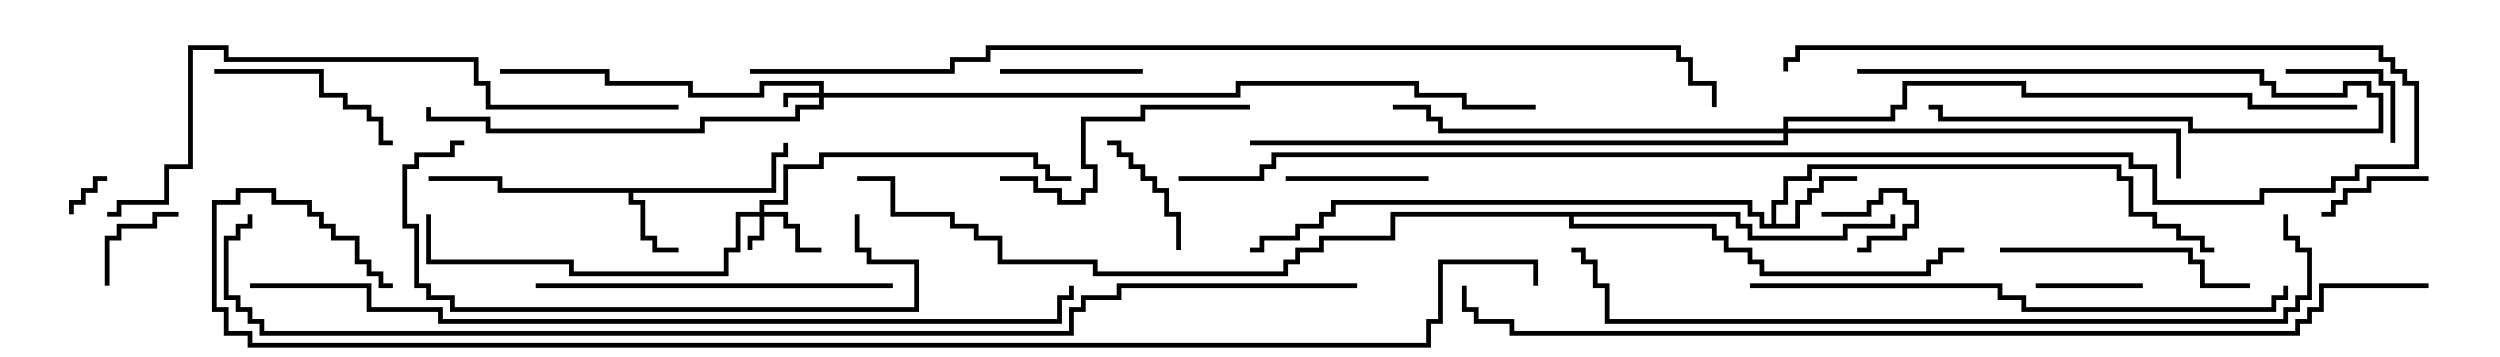 <svg version="1.1" width="105" height="15" xmlns="http://www.w3.org/2000/svg"><path d="M32.4,7.9L32.4,6.4L32.9,6.4L32.9,6L33.1,6L33.1,6.6L32.6,6.6L32.6,8.1L26.6,8.1L26.6,8.4L27.1,8.4L27.1,9.9L27.6,9.9L27.6,10.4L28.5,10.4L28.5,10.6L27.4,10.6L27.4,10.1L26.9,10.1L26.9,8.6L26.4,8.6L26.4,8.1L20.9,8.1L20.9,7.6L18,7.6L18,7.4L21.1,7.4L21.1,7.9z" stroke="none"/><path d="M74.4,9.4L74.4,8.4L74.9,8.4L74.9,7.4L75.9,7.4L75.9,6.9L89.1,6.9L89.1,7.4L89.6,7.4L89.6,8.9L90.6,8.9L90.6,9.4L91.6,9.4L91.6,9.9L92.6,9.9L92.6,10.4L93,10.4L93,10.6L92.4,10.6L92.4,10.1L91.4,10.1L91.4,9.6L90.4,9.6L90.4,9.1L89.4,9.1L89.4,7.6L88.9,7.6L88.9,7.1L76.1,7.1L76.1,7.6L75.1,7.6L75.1,8.6L74.6,8.6L74.6,9.4L75.4,9.4L75.4,8.4L75.9,8.4L75.9,7.9L76.4,7.9L76.4,7.4L78,7.4L78,7.6L76.6,7.6L76.6,8.1L76.1,8.1L76.1,8.6L75.6,8.6L75.6,9.6L73.9,9.6L73.9,9.1L73.4,9.1L73.4,8.6L56.1,8.6L56.1,9.1L55.6,9.1L55.6,9.6L54.6,9.6L54.6,10.1L53.1,10.1L53.1,10.6L52.5,10.6L52.5,10.4L52.9,10.4L52.9,9.9L54.4,9.9L54.4,9.4L55.4,9.4L55.4,8.9L55.9,8.9L55.9,8.4L73.6,8.4L73.6,8.9L74.1,8.9L74.1,9.4z" stroke="none"/><path d="M73.1,8.9L73.1,9.4L73.6,9.4L73.6,9.9L77.4,9.9L77.4,9.4L79.4,9.4L79.4,9L79.6,9L79.6,9.6L77.6,9.6L77.6,10.1L73.4,10.1L73.4,9.6L72.9,9.6L72.9,9.1L66.1,9.1L66.1,9.4L72.1,9.4L72.1,9.9L72.6,9.9L72.6,10.4L73.6,10.4L73.6,10.9L74.1,10.9L74.1,11.4L80.9,11.4L80.9,10.9L81.4,10.9L81.4,10.4L82.5,10.4L82.5,10.6L81.6,10.6L81.6,11.1L81.1,11.1L81.1,11.6L73.9,11.6L73.9,11.1L73.4,11.1L73.4,10.6L72.4,10.6L72.4,10.1L71.9,10.1L71.9,9.6L65.9,9.6L65.9,9.1L58.6,9.1L58.6,10.1L55.6,10.1L55.6,10.6L54.6,10.6L54.6,11.1L54.1,11.1L54.1,11.6L45.9,11.6L45.9,11.1L41.9,11.1L41.9,10.1L40.9,10.1L40.9,9.6L39.9,9.6L39.9,9.1L37.4,9.1L37.4,7.6L36,7.6L36,7.4L37.6,7.4L37.6,8.9L40.1,8.9L40.1,9.4L41.1,9.4L41.1,9.9L42.1,9.9L42.1,10.9L46.1,10.9L46.1,11.4L53.9,11.4L53.9,10.9L54.4,10.9L54.4,10.4L55.4,10.4L55.4,9.9L58.4,9.9L58.4,8.9z" stroke="none"/><path d="M31.9,8.9L31.9,8.4L32.9,8.4L32.9,6.9L34.4,6.9L34.4,6.4L43.6,6.4L43.6,6.9L44.1,6.9L44.1,7.4L45,7.4L45,7.6L43.9,7.6L43.9,7.1L43.4,7.1L43.4,6.6L34.6,6.6L34.6,7.1L33.1,7.1L33.1,8.6L32.1,8.6L32.1,8.9L33.1,8.9L33.1,9.4L33.6,9.4L33.6,10.4L34.5,10.4L34.5,10.6L33.4,10.6L33.4,9.6L32.9,9.6L32.9,9.1L32.1,9.1L32.1,10.1L31.6,10.1L31.6,10.5L31.4,10.5L31.4,9.9L31.9,9.9L31.9,9.1L31.1,9.1L31.1,10.6L30.6,10.6L30.6,11.6L23.9,11.6L23.9,11.1L17.9,11.1L17.9,9L18.1,9L18.1,10.9L24.1,10.9L24.1,11.4L30.4,11.4L30.4,10.4L30.9,10.4L30.9,8.9z" stroke="none"/><path d="M34.4,3.9L34.4,3.6L32.1,3.6L32.1,4.1L28.9,4.1L28.9,3.6L25.4,3.6L25.4,3.1L21,3.1L21,2.9L25.6,2.9L25.6,3.4L29.1,3.4L29.1,3.9L31.9,3.9L31.9,3.4L34.6,3.4L34.6,3.9L51.9,3.9L51.9,3.4L59.6,3.4L59.6,3.9L61.6,3.9L61.6,4.4L64.5,4.4L64.5,4.6L61.4,4.6L61.4,4.1L59.4,4.1L59.4,3.6L52.1,3.6L52.1,4.1L34.6,4.1L34.6,4.6L33.6,4.6L33.6,5.1L29.6,5.1L29.6,5.6L20.4,5.6L20.4,5.1L17.9,5.1L17.9,4.5L18.1,4.5L18.1,4.9L20.6,4.9L20.6,5.4L29.4,5.4L29.4,4.9L33.4,4.9L33.4,4.4L34.4,4.4L34.4,4.1L33.1,4.1L33.1,4.5L32.9,4.5L32.9,3.9z" stroke="none"/><path d="M74.9,5.4L74.9,4.9L79.4,4.9L79.4,4.4L79.9,4.4L79.9,3.4L85.1,3.4L85.1,3.9L94.6,3.9L94.6,4.4L99,4.4L99,4.6L94.4,4.6L94.4,4.1L84.9,4.1L84.9,3.6L80.1,3.6L80.1,4.6L79.6,4.6L79.6,5.1L75.1,5.1L75.1,5.4L91.6,5.4L91.6,7.5L91.4,7.5L91.4,5.6L75.1,5.6L75.1,6.1L52.5,6.1L52.5,5.9L74.9,5.9L74.9,5.6L60.4,5.6L60.4,5.1L59.9,5.1L59.9,4.6L58.5,4.6L58.5,4.4L60.1,4.4L60.1,4.9L60.6,4.9L60.6,5.4z" stroke="none"/><path d="M3.1,9L2.9,9L2.9,8.4L3.4,8.4L3.4,7.9L3.9,7.9L3.9,7.4L4.5,7.4L4.5,7.6L4.1,7.6L4.1,8.1L3.6,8.1L3.6,8.6L3.1,8.6z" stroke="none"/><path d="M76.5,9.1L76.5,8.9L78.4,8.9L78.4,8.4L78.9,8.4L78.9,7.9L80.1,7.9L80.1,8.4L80.6,8.4L80.6,9.6L80.1,9.6L80.1,10.1L78.6,10.1L78.6,10.6L78,10.6L78,10.4L78.4,10.4L78.4,9.9L79.9,9.9L79.9,9.4L80.4,9.4L80.4,8.6L79.9,8.6L79.9,8.1L79.1,8.1L79.1,8.6L78.6,8.6L78.6,9.1z" stroke="none"/><path d="M78,3.1L78,2.9L95.1,2.9L95.1,3.4L95.6,3.4L95.6,3.9L98.4,3.9L98.4,3.4L99.6,3.4L99.6,3.9L100.1,3.9L100.1,5.6L91.9,5.6L91.9,5.1L81.4,5.1L81.4,4.6L81,4.6L81,4.4L81.6,4.4L81.6,4.9L92.1,4.9L92.1,5.4L99.9,5.4L99.9,4.1L99.4,4.1L99.4,3.6L98.6,3.6L98.6,4.1L95.4,4.1L95.4,3.6L94.9,3.6L94.9,3.1z" stroke="none"/><path d="M4.6,12L4.4,12L4.4,9.9L4.9,9.9L4.9,9.4L6.4,9.4L6.4,8.9L7.5,8.9L7.5,9.1L6.6,9.1L6.6,9.6L5.1,9.6L5.1,10.1L4.6,10.1z" stroke="none"/><path d="M85.5,12.1L85.5,11.9L90,11.9L90,12.1z" stroke="none"/><path d="M97.5,9.1L97.5,8.9L97.9,8.9L97.9,8.4L98.4,8.4L98.4,7.9L99.4,7.9L99.4,7.4L102,7.4L102,7.6L99.6,7.6L99.6,8.1L98.6,8.1L98.6,8.6L98.1,8.6L98.1,9.1z" stroke="none"/><path d="M49.6,10.5L49.4,10.5L49.4,9.1L48.9,9.1L48.9,8.1L48.4,8.1L48.4,7.6L47.9,7.6L47.9,7.1L47.4,7.1L47.4,6.6L46.9,6.6L46.9,6.1L46.5,6.1L46.5,5.9L47.1,5.9L47.1,6.4L47.6,6.4L47.6,6.9L48.1,6.9L48.1,7.4L48.6,7.4L48.6,7.9L49.1,7.9L49.1,8.9L49.6,8.9z" stroke="none"/><path d="M96,3.1L96,2.9L100.1,2.9L100.1,3.4L100.6,3.4L100.6,6L100.4,6L100.4,3.6L99.9,3.6L99.9,3.1z" stroke="none"/><path d="M48,2.9L48,3.1L42,3.1L42,2.9z" stroke="none"/><path d="M60,7.4L60,7.6L54,7.6L54,7.4z" stroke="none"/><path d="M9,3.1L9,2.9L13.6,2.9L13.6,3.9L14.6,3.9L14.6,4.4L15.6,4.4L15.6,4.9L16.1,4.9L16.1,5.9L16.5,5.9L16.5,6.1L15.9,6.1L15.9,5.1L15.4,5.1L15.4,4.6L14.4,4.6L14.4,4.1L13.4,4.1L13.4,3.1z" stroke="none"/><path d="M84,10.6L84,10.4L92.1,10.4L92.1,10.9L92.6,10.9L92.6,11.9L94.5,11.9L94.5,12.1L92.4,12.1L92.4,11.1L91.9,11.1L91.9,10.6z" stroke="none"/><path d="M52.5,4.4L52.5,4.6L48.1,4.6L48.1,5.1L45.6,5.1L45.6,6.9L46.1,6.9L46.1,8.1L45.6,8.1L45.6,8.6L44.4,8.6L44.4,8.1L43.4,8.1L43.4,7.6L42,7.6L42,7.4L43.6,7.4L43.6,7.9L44.6,7.9L44.6,8.4L45.4,8.4L45.4,7.9L45.9,7.9L45.9,7.1L45.4,7.1L45.4,4.9L47.9,4.9L47.9,4.4z" stroke="none"/><path d="M37.5,11.9L37.5,12.1L22.5,12.1L22.5,11.9z" stroke="none"/><path d="M35.9,9L36.1,9L36.1,10.4L36.6,10.4L36.6,10.9L38.6,10.9L38.6,13.1L18.9,13.1L18.9,12.6L17.9,12.6L17.9,12.1L17.4,12.1L17.4,9.6L16.9,9.6L16.9,6.9L17.4,6.9L17.4,6.4L18.9,6.4L18.9,5.9L19.5,5.9L19.5,6.1L19.1,6.1L19.1,6.6L17.6,6.6L17.6,7.1L17.1,7.1L17.1,9.4L17.6,9.4L17.6,11.9L18.1,11.9L18.1,12.4L19.1,12.4L19.1,12.9L38.4,12.9L38.4,11.1L36.4,11.1L36.4,10.6L35.9,10.6z" stroke="none"/><path d="M73.5,12.1L73.5,11.9L84.1,11.9L84.1,12.4L85.1,12.4L85.1,12.9L95.4,12.9L95.4,12.4L95.9,12.4L95.9,12L96.1,12L96.1,12.6L95.6,12.6L95.6,13.1L84.9,13.1L84.9,12.6L83.9,12.6L83.9,12.1z" stroke="none"/><path d="M28.5,4.4L28.5,4.6L20.4,4.6L20.4,3.6L19.9,3.6L19.9,2.6L9.4,2.6L9.4,2.1L8.1,2.1L8.1,7.1L7.1,7.1L7.1,8.6L5.1,8.6L5.1,9.1L4.5,9.1L4.5,8.9L4.9,8.9L4.9,8.4L6.9,8.4L6.9,6.9L7.9,6.9L7.9,1.9L9.6,1.9L9.6,2.4L20.1,2.4L20.1,3.4L20.6,3.4L20.6,4.4z" stroke="none"/><path d="M49.5,7.6L49.5,7.4L52.9,7.4L52.9,6.9L53.4,6.9L53.4,6.4L89.6,6.4L89.6,6.9L90.6,6.9L90.6,8.4L94.9,8.4L94.9,7.9L97.9,7.9L97.9,7.4L98.9,7.4L98.9,6.9L101.4,6.9L101.4,3.6L100.9,3.6L100.9,3.1L100.4,3.1L100.4,2.6L99.9,2.6L99.9,2.1L75.6,2.1L75.6,2.6L75.1,2.6L75.1,3L74.9,3L74.9,2.4L75.4,2.4L75.4,1.9L100.1,1.9L100.1,2.4L100.6,2.4L100.6,2.9L101.1,2.9L101.1,3.4L101.6,3.4L101.6,7.1L99.1,7.1L99.1,7.6L98.1,7.6L98.1,8.1L95.1,8.1L95.1,8.6L90.4,8.6L90.4,7.1L89.4,7.1L89.4,6.6L53.6,6.6L53.6,7.1L53.1,7.1L53.1,7.6z" stroke="none"/><path d="M95.9,9L96.1,9L96.1,9.9L96.6,9.9L96.6,10.4L97.1,10.4L97.1,12.6L96.6,12.6L96.6,13.1L96.1,13.1L96.1,13.6L67.4,13.6L67.4,12.1L66.9,12.1L66.9,11.1L66.4,11.1L66.4,10.6L66,10.6L66,10.4L66.6,10.4L66.6,10.9L67.1,10.9L67.1,11.9L67.6,11.9L67.6,13.4L95.9,13.4L95.9,12.9L96.4,12.9L96.4,12.4L96.9,12.4L96.9,10.6L96.4,10.6L96.4,10.1L95.9,10.1z" stroke="none"/><path d="M10.5,12.1L10.5,11.9L15.6,11.9L15.6,12.9L18.6,12.9L18.6,13.4L44.4,13.4L44.4,12.4L44.9,12.4L44.9,12L45.1,12L45.1,12.6L44.6,12.6L44.6,13.6L18.4,13.6L18.4,13.1L15.4,13.1L15.4,12.1z" stroke="none"/><path d="M102,11.9L102,12.1L97.6,12.1L97.6,13.1L97.1,13.1L97.1,13.6L96.6,13.6L96.6,14.1L63.4,14.1L63.4,13.6L61.9,13.6L61.9,13.1L61.4,13.1L61.4,12L61.6,12L61.6,12.9L62.1,12.9L62.1,13.4L63.6,13.4L63.6,13.9L96.4,13.9L96.4,13.4L96.9,13.4L96.9,12.9L97.4,12.9L97.4,11.9z" stroke="none"/><path d="M31.5,3.1L31.5,2.9L39.9,2.9L39.9,2.4L41.4,2.4L41.4,1.9L70.6,1.9L70.6,2.4L71.1,2.4L71.1,3.4L72.1,3.4L72.1,4.5L71.9,4.5L71.9,3.6L70.9,3.6L70.9,2.6L70.4,2.6L70.4,2.1L41.6,2.1L41.6,2.6L40.1,2.6L40.1,3.1z" stroke="none"/><path d="M57,11.9L57,12.1L47.1,12.1L47.1,12.6L45.6,12.6L45.6,13.1L45.1,13.1L45.1,14.1L10.9,14.1L10.9,13.6L10.4,13.6L10.4,13.1L9.9,13.1L9.9,12.6L9.4,12.6L9.4,9.9L9.9,9.9L9.9,9.4L10.4,9.4L10.4,9L10.6,9L10.6,9.6L10.1,9.6L10.1,10.1L9.6,10.1L9.6,12.4L10.1,12.4L10.1,12.9L10.6,12.9L10.6,13.4L11.1,13.4L11.1,13.9L44.9,13.9L44.9,12.9L45.4,12.9L45.4,12.4L46.9,12.4L46.9,11.9z" stroke="none"/><path d="M16.5,11.9L16.5,12.1L15.9,12.1L15.9,11.6L15.4,11.6L15.4,11.1L14.9,11.1L14.9,10.1L13.9,10.1L13.9,9.6L13.4,9.6L13.4,9.1L12.9,9.1L12.9,8.6L11.4,8.6L11.4,8.1L10.1,8.1L10.1,8.6L9.1,8.6L9.1,12.9L9.6,12.9L9.6,13.9L10.6,13.9L10.6,14.4L59.9,14.4L59.9,13.4L60.4,13.4L60.4,10.9L64.6,10.9L64.6,12L64.4,12L64.4,11.1L60.6,11.1L60.6,13.6L60.1,13.6L60.1,14.6L10.4,14.6L10.4,14.1L9.4,14.1L9.4,13.1L8.9,13.1L8.9,8.4L9.9,8.4L9.9,7.9L11.6,7.9L11.6,8.4L13.1,8.4L13.1,8.9L13.6,8.9L13.6,9.4L14.1,9.4L14.1,9.9L15.1,9.9L15.1,10.9L15.6,10.9L15.6,11.4L16.1,11.4L16.1,11.9z" stroke="none"/></svg>